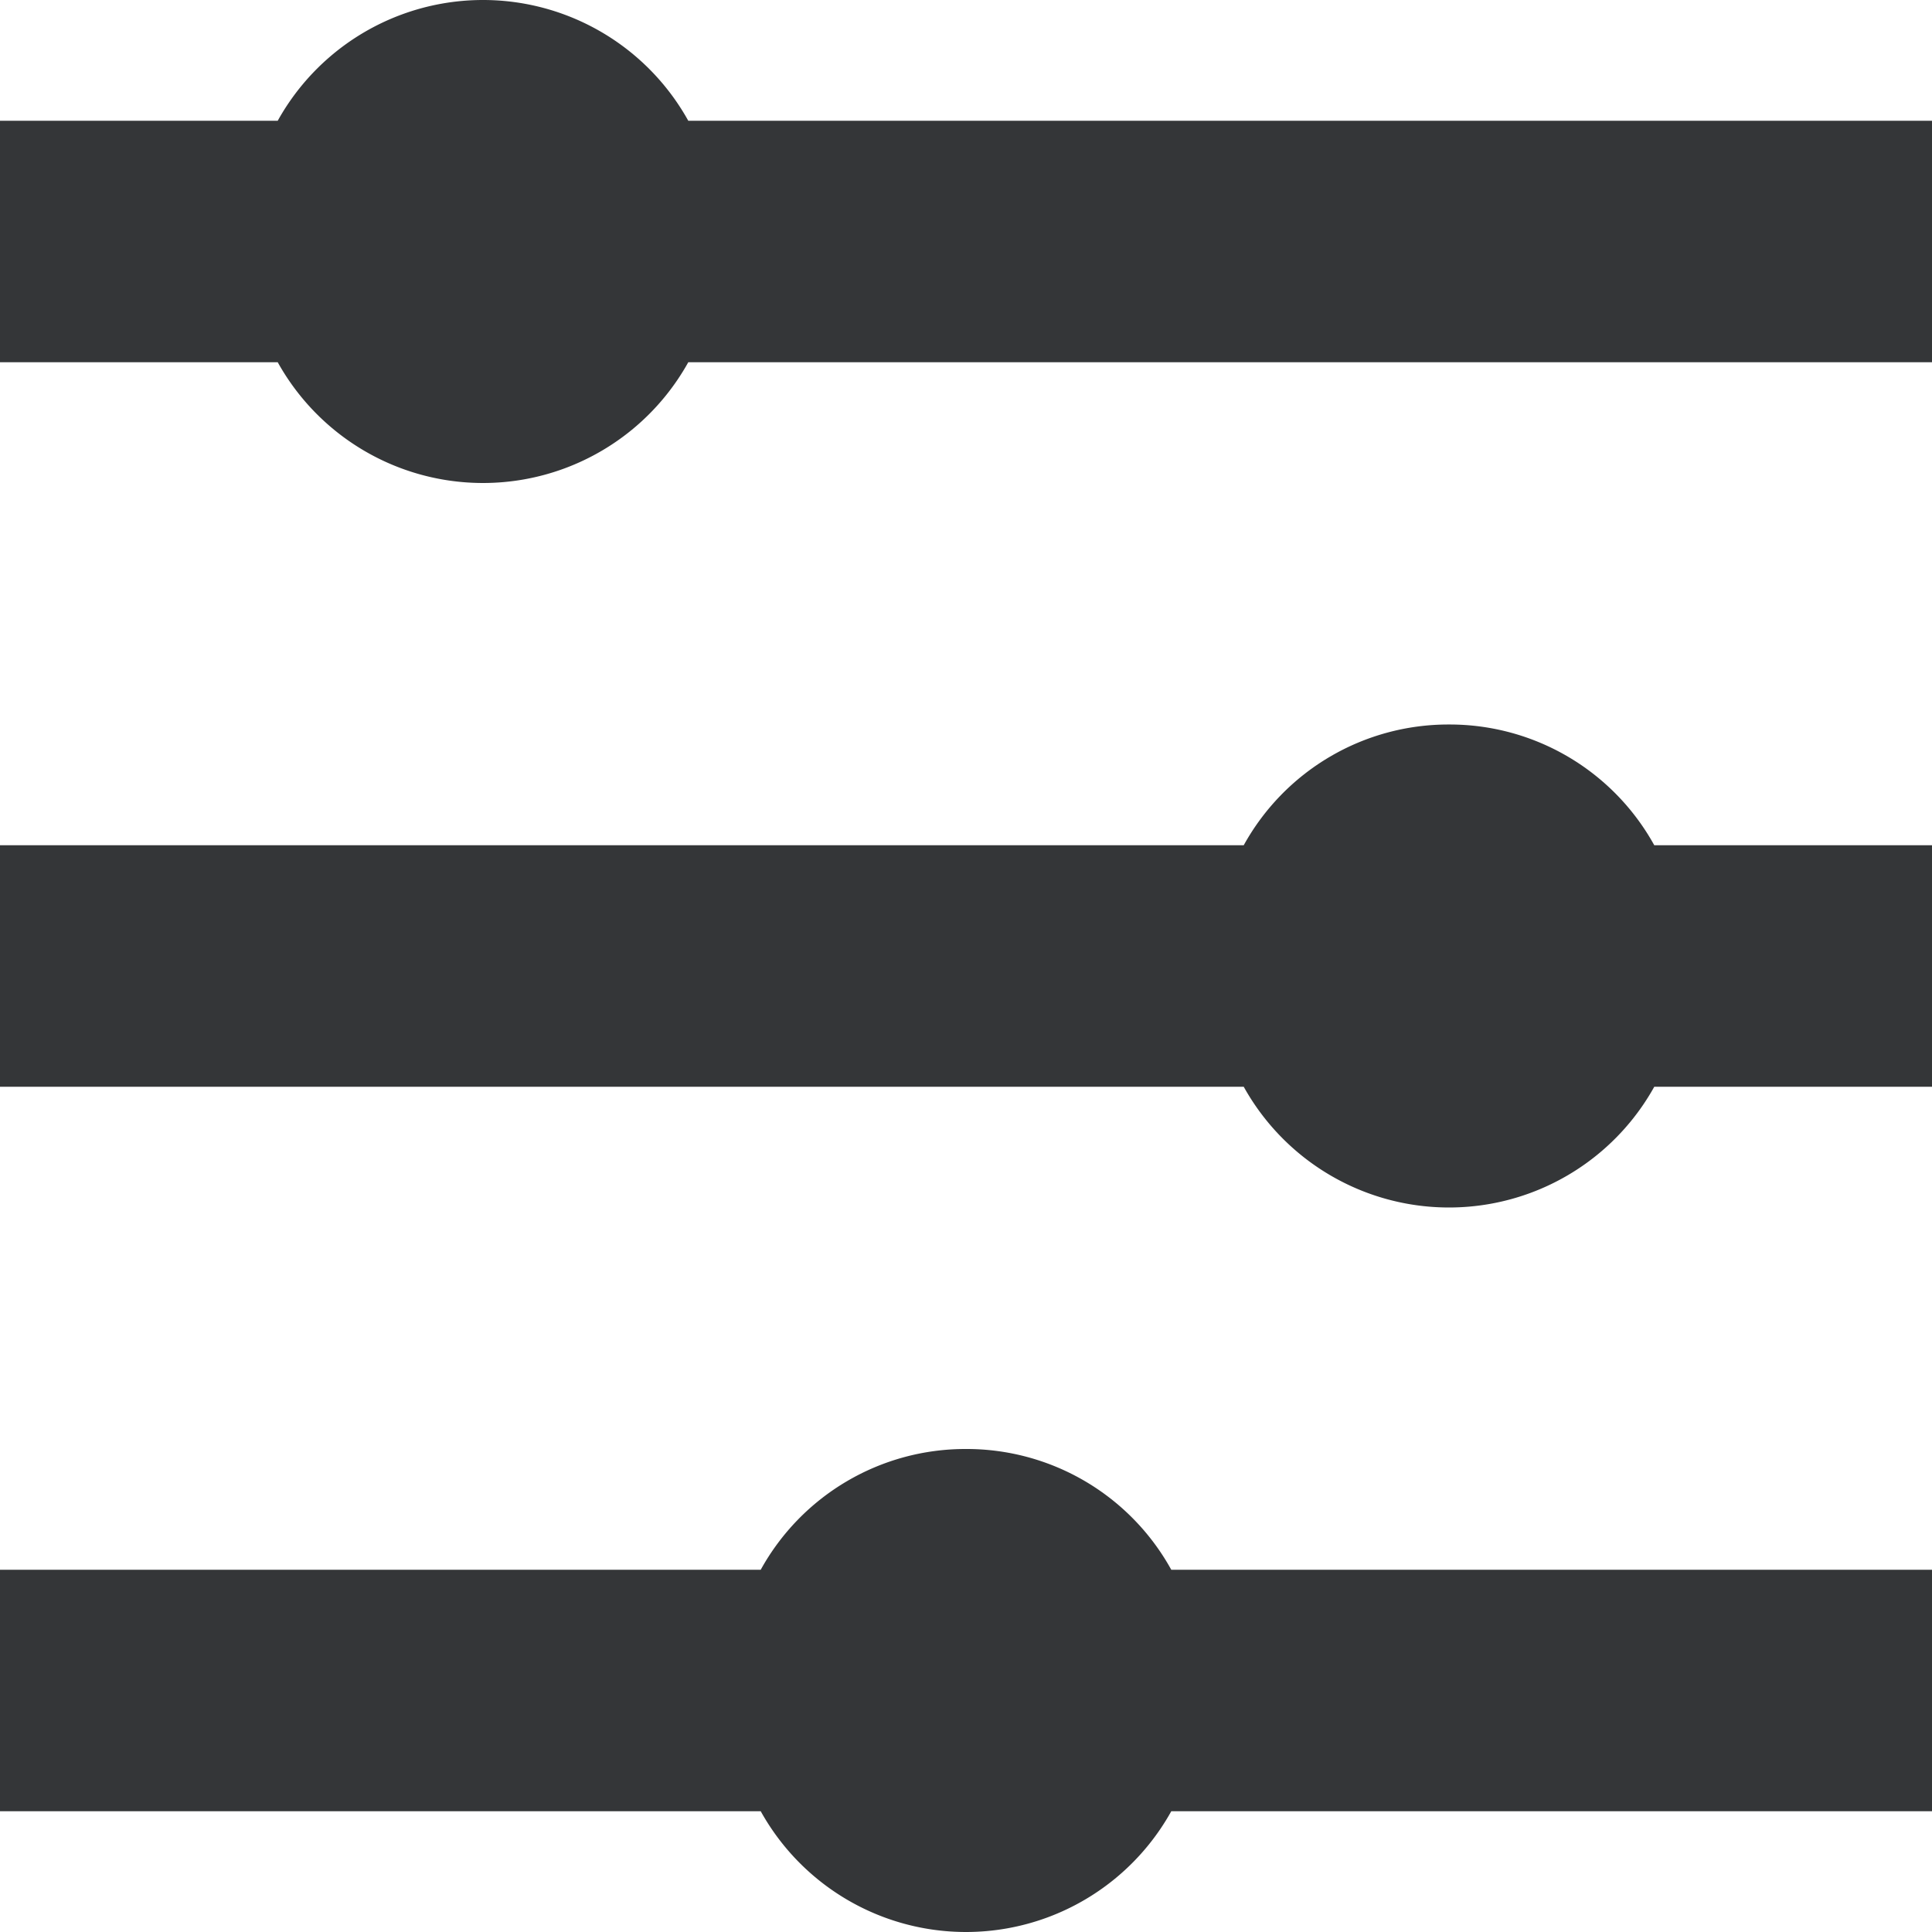 <svg xmlns="http://www.w3.org/2000/svg" width="16" height="16" viewBox="0 0 16 16">
  <path id="filter" d="M16,1V3H5.7A1.945,1.945,0,0,1,2.3,3H0V1H2.3A1.945,1.945,0,0,1,5.7,1ZM12,6a1.936,1.936,0,0,0-1.7,1H0V9H10.3a1.945,1.945,0,0,0,3.4,0H16V7H13.7A1.936,1.936,0,0,0,12,6ZM8,12a1.936,1.936,0,0,0-1.7,1H0v2H6.3a1.945,1.945,0,0,0,3.4,0H16V13H9.7A1.936,1.936,0,0,0,8,12Z" fill="#343638"/>
</svg>
